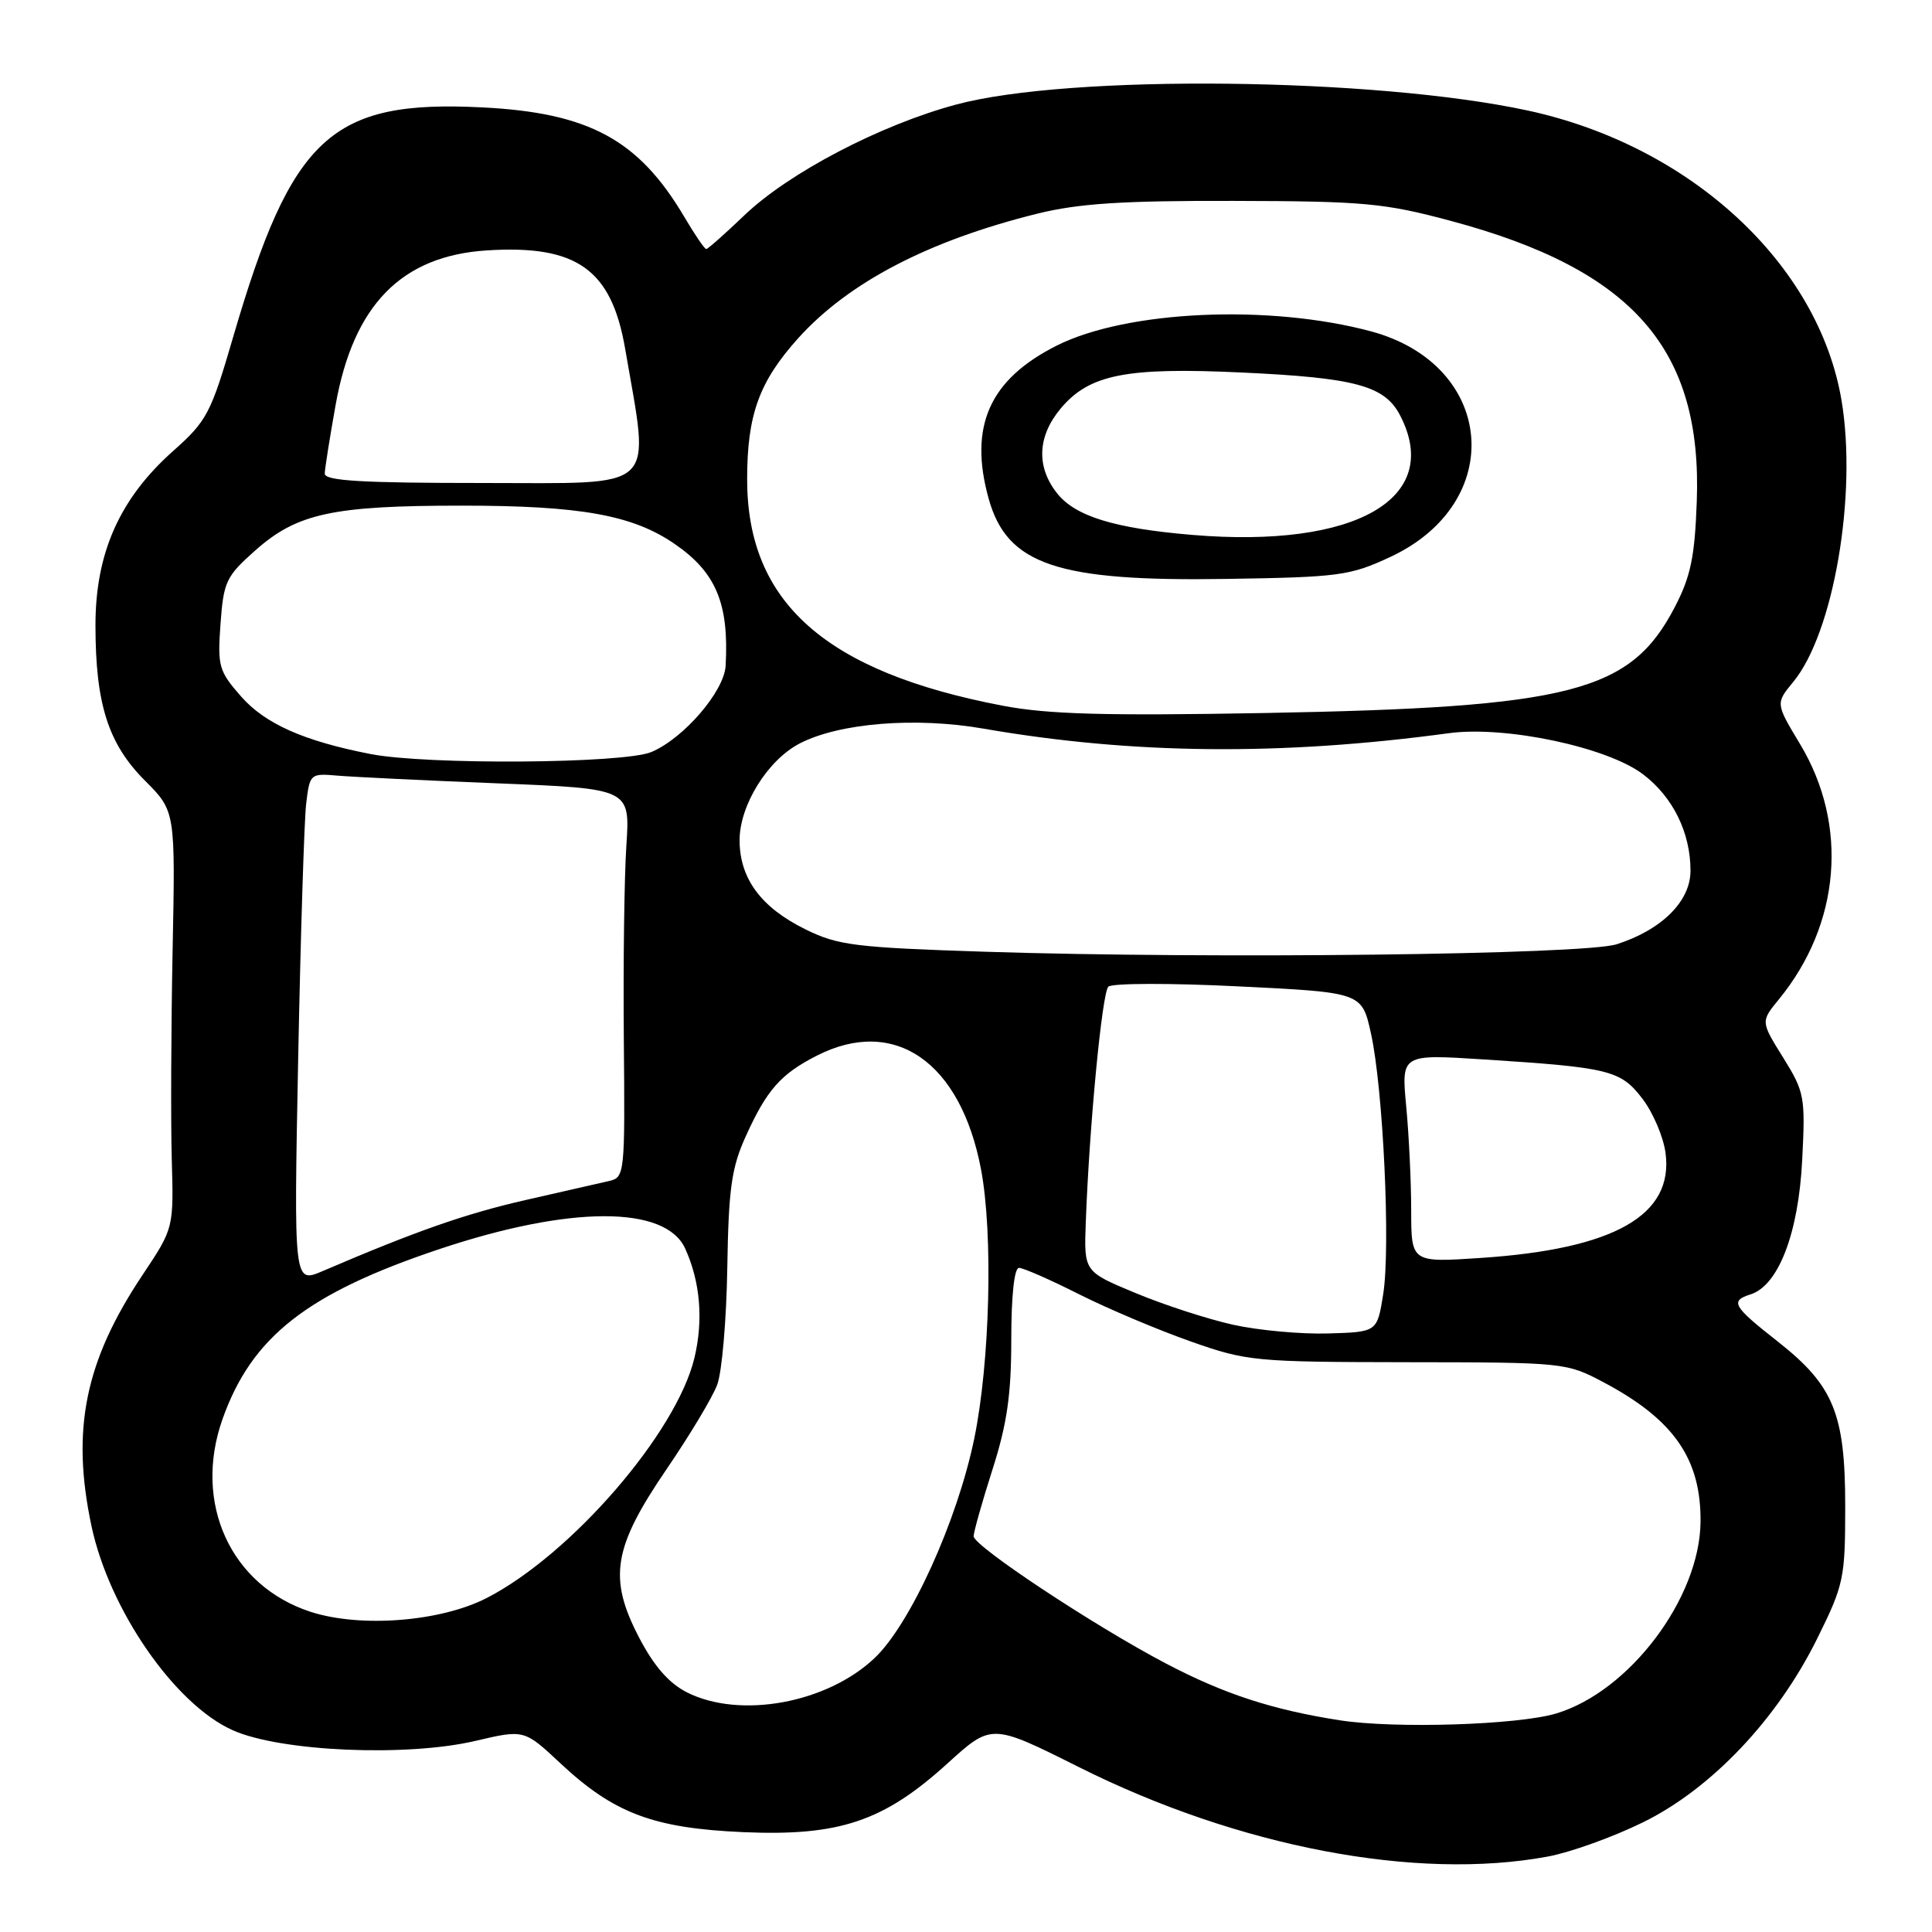 <?xml version="1.0" encoding="UTF-8" standalone="no"?>
<!DOCTYPE svg PUBLIC "-//W3C//DTD SVG 1.1//EN" "http://www.w3.org/Graphics/SVG/1.1/DTD/svg11.dtd" >
<svg xmlns="http://www.w3.org/2000/svg" xmlns:xlink="http://www.w3.org/1999/xlink" version="1.1" viewBox="0 0 256 256">
 <g >
 <path fill="currentColor"
d=" M 205.11 246.00 C 208.08 245.45 213.73 243.42 217.68 241.48 C 226.76 237.03 235.50 227.81 240.79 217.12 C 244.33 209.96 244.50 209.14 244.50 199.55 C 244.50 187.33 242.97 183.60 235.59 177.78 C 229.60 173.08 229.20 172.39 231.96 171.51 C 235.65 170.34 238.31 163.43 238.80 153.71 C 239.23 145.33 239.11 144.70 236.28 140.14 C 233.30 135.36 233.30 135.36 235.70 132.43 C 243.88 122.45 244.97 109.32 238.52 98.60 C 235.27 93.20 235.27 93.20 237.62 90.35 C 242.97 83.86 246.11 65.52 244.01 53.04 C 240.96 34.99 224.03 19.33 202.50 14.66 C 182.19 10.26 141.70 9.82 126.71 13.85 C 116.65 16.55 104.51 22.90 98.62 28.54 C 96.06 30.99 93.79 33.00 93.58 33.00 C 93.36 33.00 92.06 31.09 90.68 28.75 C 84.63 18.51 78.06 14.94 63.90 14.23 C 43.88 13.22 38.66 18.04 30.89 44.67 C 27.94 54.79 27.42 55.78 22.93 59.77 C 15.86 66.06 12.64 73.28 12.65 82.87 C 12.65 93.29 14.34 98.57 19.22 103.45 C 23.24 107.48 23.24 107.48 22.87 125.99 C 22.67 136.17 22.62 148.60 22.76 153.62 C 23.02 162.74 23.02 162.74 18.90 168.92 C 11.26 180.35 9.41 189.43 12.12 202.20 C 14.48 213.30 23.16 225.85 30.85 229.27 C 37.16 232.09 53.86 232.82 62.98 230.68 C 69.46 229.16 69.46 229.16 74.26 233.65 C 81.35 240.28 86.59 242.25 98.50 242.77 C 111.22 243.32 117.10 241.34 125.55 233.66 C 131.39 228.36 131.39 228.36 142.94 234.14 C 164.09 244.74 187.67 249.24 205.11 246.00 Z  M 177.54 227.95 C 168.57 226.55 162.18 224.46 154.47 220.41 C 144.96 215.42 129.00 204.85 129.01 203.56 C 129.02 202.98 130.14 199.00 131.51 194.71 C 133.44 188.68 134.00 184.79 134.00 177.46 C 134.00 171.67 134.40 168.00 135.02 168.00 C 135.59 168.00 139.17 169.57 142.99 171.50 C 146.81 173.42 153.44 176.22 157.72 177.73 C 165.24 180.38 166.21 180.47 186.50 180.50 C 207.27 180.52 207.56 180.55 212.50 183.17 C 221.79 188.10 225.41 193.31 225.33 201.66 C 225.23 211.76 215.92 224.12 206.22 227.04 C 201.15 228.57 184.82 229.08 177.54 227.95 Z  M 91.03 224.25 C 88.64 223.04 86.67 220.79 84.69 217.00 C 80.57 209.10 81.23 205.07 88.34 194.65 C 91.40 190.17 94.41 185.15 95.03 183.50 C 95.66 181.85 96.26 174.88 96.37 168.00 C 96.54 157.46 96.93 154.72 98.83 150.54 C 101.60 144.42 103.45 142.32 108.21 139.89 C 118.52 134.63 127.28 140.68 129.99 154.94 C 131.61 163.50 131.18 180.49 129.09 190.64 C 126.83 201.56 120.63 215.21 115.88 219.71 C 109.56 225.69 98.06 227.79 91.03 224.25 Z  M 41.14 213.57 C 30.57 210.12 25.56 199.18 29.47 188.08 C 33.34 177.12 40.70 171.36 58.32 165.48 C 75.56 159.73 88.18 159.71 90.79 165.44 C 92.79 169.84 93.22 174.91 92.01 179.95 C 89.63 189.86 75.68 205.99 64.50 211.74 C 58.38 214.89 47.76 215.72 41.14 213.57 Z  M 163.41 175.54 C 160.06 174.80 154.24 172.91 150.48 171.34 C 143.63 168.50 143.63 168.50 143.87 162.00 C 144.34 149.19 146.03 131.57 146.86 130.74 C 147.33 130.27 155.08 130.25 164.08 130.70 C 180.46 131.50 180.46 131.50 181.66 136.94 C 183.28 144.25 184.27 165.30 183.28 171.50 C 182.48 176.50 182.48 176.50 175.99 176.69 C 172.42 176.80 166.76 176.28 163.41 175.54 Z  M 39.51 140.28 C 39.83 123.90 40.31 108.69 40.57 106.48 C 41.05 102.51 41.11 102.46 44.78 102.78 C 46.82 102.95 56.37 103.42 66.00 103.80 C 83.49 104.50 83.49 104.50 83.00 112.00 C 82.72 116.12 82.57 127.71 82.66 137.75 C 82.82 155.70 82.78 156.02 80.66 156.50 C 79.47 156.77 74.50 157.91 69.60 159.02 C 61.68 160.83 55.12 163.12 42.72 168.44 C 38.93 170.05 38.93 170.05 39.51 140.28 Z  M 186.99 160.40 C 186.99 156.61 186.69 150.39 186.33 146.59 C 185.68 139.68 185.68 139.68 196.59 140.38 C 213.30 141.45 214.75 141.81 217.64 145.60 C 219.04 147.43 220.41 150.65 220.69 152.76 C 221.80 161.02 213.93 165.50 196.25 166.68 C 187.00 167.30 187.00 167.30 186.99 160.40 Z  M 130.50 126.11 C 113.33 125.55 111.04 125.27 106.76 123.16 C 100.85 120.26 98.00 116.41 98.00 111.33 C 98.00 106.70 101.72 100.71 105.97 98.51 C 111.23 95.79 121.31 94.98 130.33 96.55 C 150.03 99.97 169.75 100.16 192.00 97.15 C 199.50 96.14 213.01 99.00 217.74 102.62 C 221.69 105.63 224.00 110.34 224.00 115.38 C 224.00 119.42 220.20 123.20 214.22 125.12 C 209.92 126.50 160.65 127.08 130.50 126.11 Z  M 49.08 99.91 C 40.22 98.18 35.12 95.90 31.94 92.28 C 28.99 88.92 28.81 88.28 29.22 82.66 C 29.62 77.08 29.96 76.36 33.82 72.94 C 39.36 68.02 44.06 67.00 61.22 67.00 C 76.89 67.00 83.81 68.24 89.36 72.05 C 94.87 75.82 96.61 79.96 96.15 88.22 C 95.96 91.61 90.58 97.86 86.30 99.65 C 82.61 101.19 56.53 101.37 49.08 99.91 Z  M 132.86 93.51 C 109.38 89.03 99.00 79.83 99.00 63.51 C 99.00 54.96 100.59 50.57 105.77 44.81 C 112.45 37.40 123.07 31.87 137.50 28.30 C 142.94 26.96 148.73 26.58 163.50 26.62 C 180.75 26.66 183.40 26.90 192.25 29.27 C 216.39 35.74 225.59 46.25 224.83 66.50 C 224.56 73.84 224.02 76.42 221.89 80.50 C 216.03 91.72 208.19 93.74 167.50 94.48 C 146.37 94.86 138.84 94.65 132.86 93.51 Z  M 184.22 73.80 C 199.71 66.59 198.15 48.35 181.68 43.91 C 168.18 40.28 149.31 41.13 140.03 45.79 C 131.11 50.27 128.34 56.49 131.00 66.07 C 133.44 74.83 140.07 77.07 162.50 76.71 C 177.45 76.48 178.88 76.29 184.22 73.80 Z  M 43.03 62.75 C 43.05 62.06 43.70 57.97 44.47 53.66 C 46.83 40.41 53.20 33.90 64.51 33.18 C 76.44 32.42 81.03 35.69 82.84 46.24 C 86.12 65.35 87.55 64.00 64.07 64.00 C 47.86 64.00 43.01 63.71 43.03 62.75 Z  M 158.00 70.88 C 147.63 70.01 142.47 68.41 140.05 65.34 C 137.28 61.82 137.47 57.79 140.57 54.10 C 144.35 49.61 149.23 48.64 164.55 49.36 C 179.64 50.06 183.49 51.11 185.53 55.06 C 191.21 66.04 179.64 72.69 158.00 70.88 Z "/>
</g>
</svg>